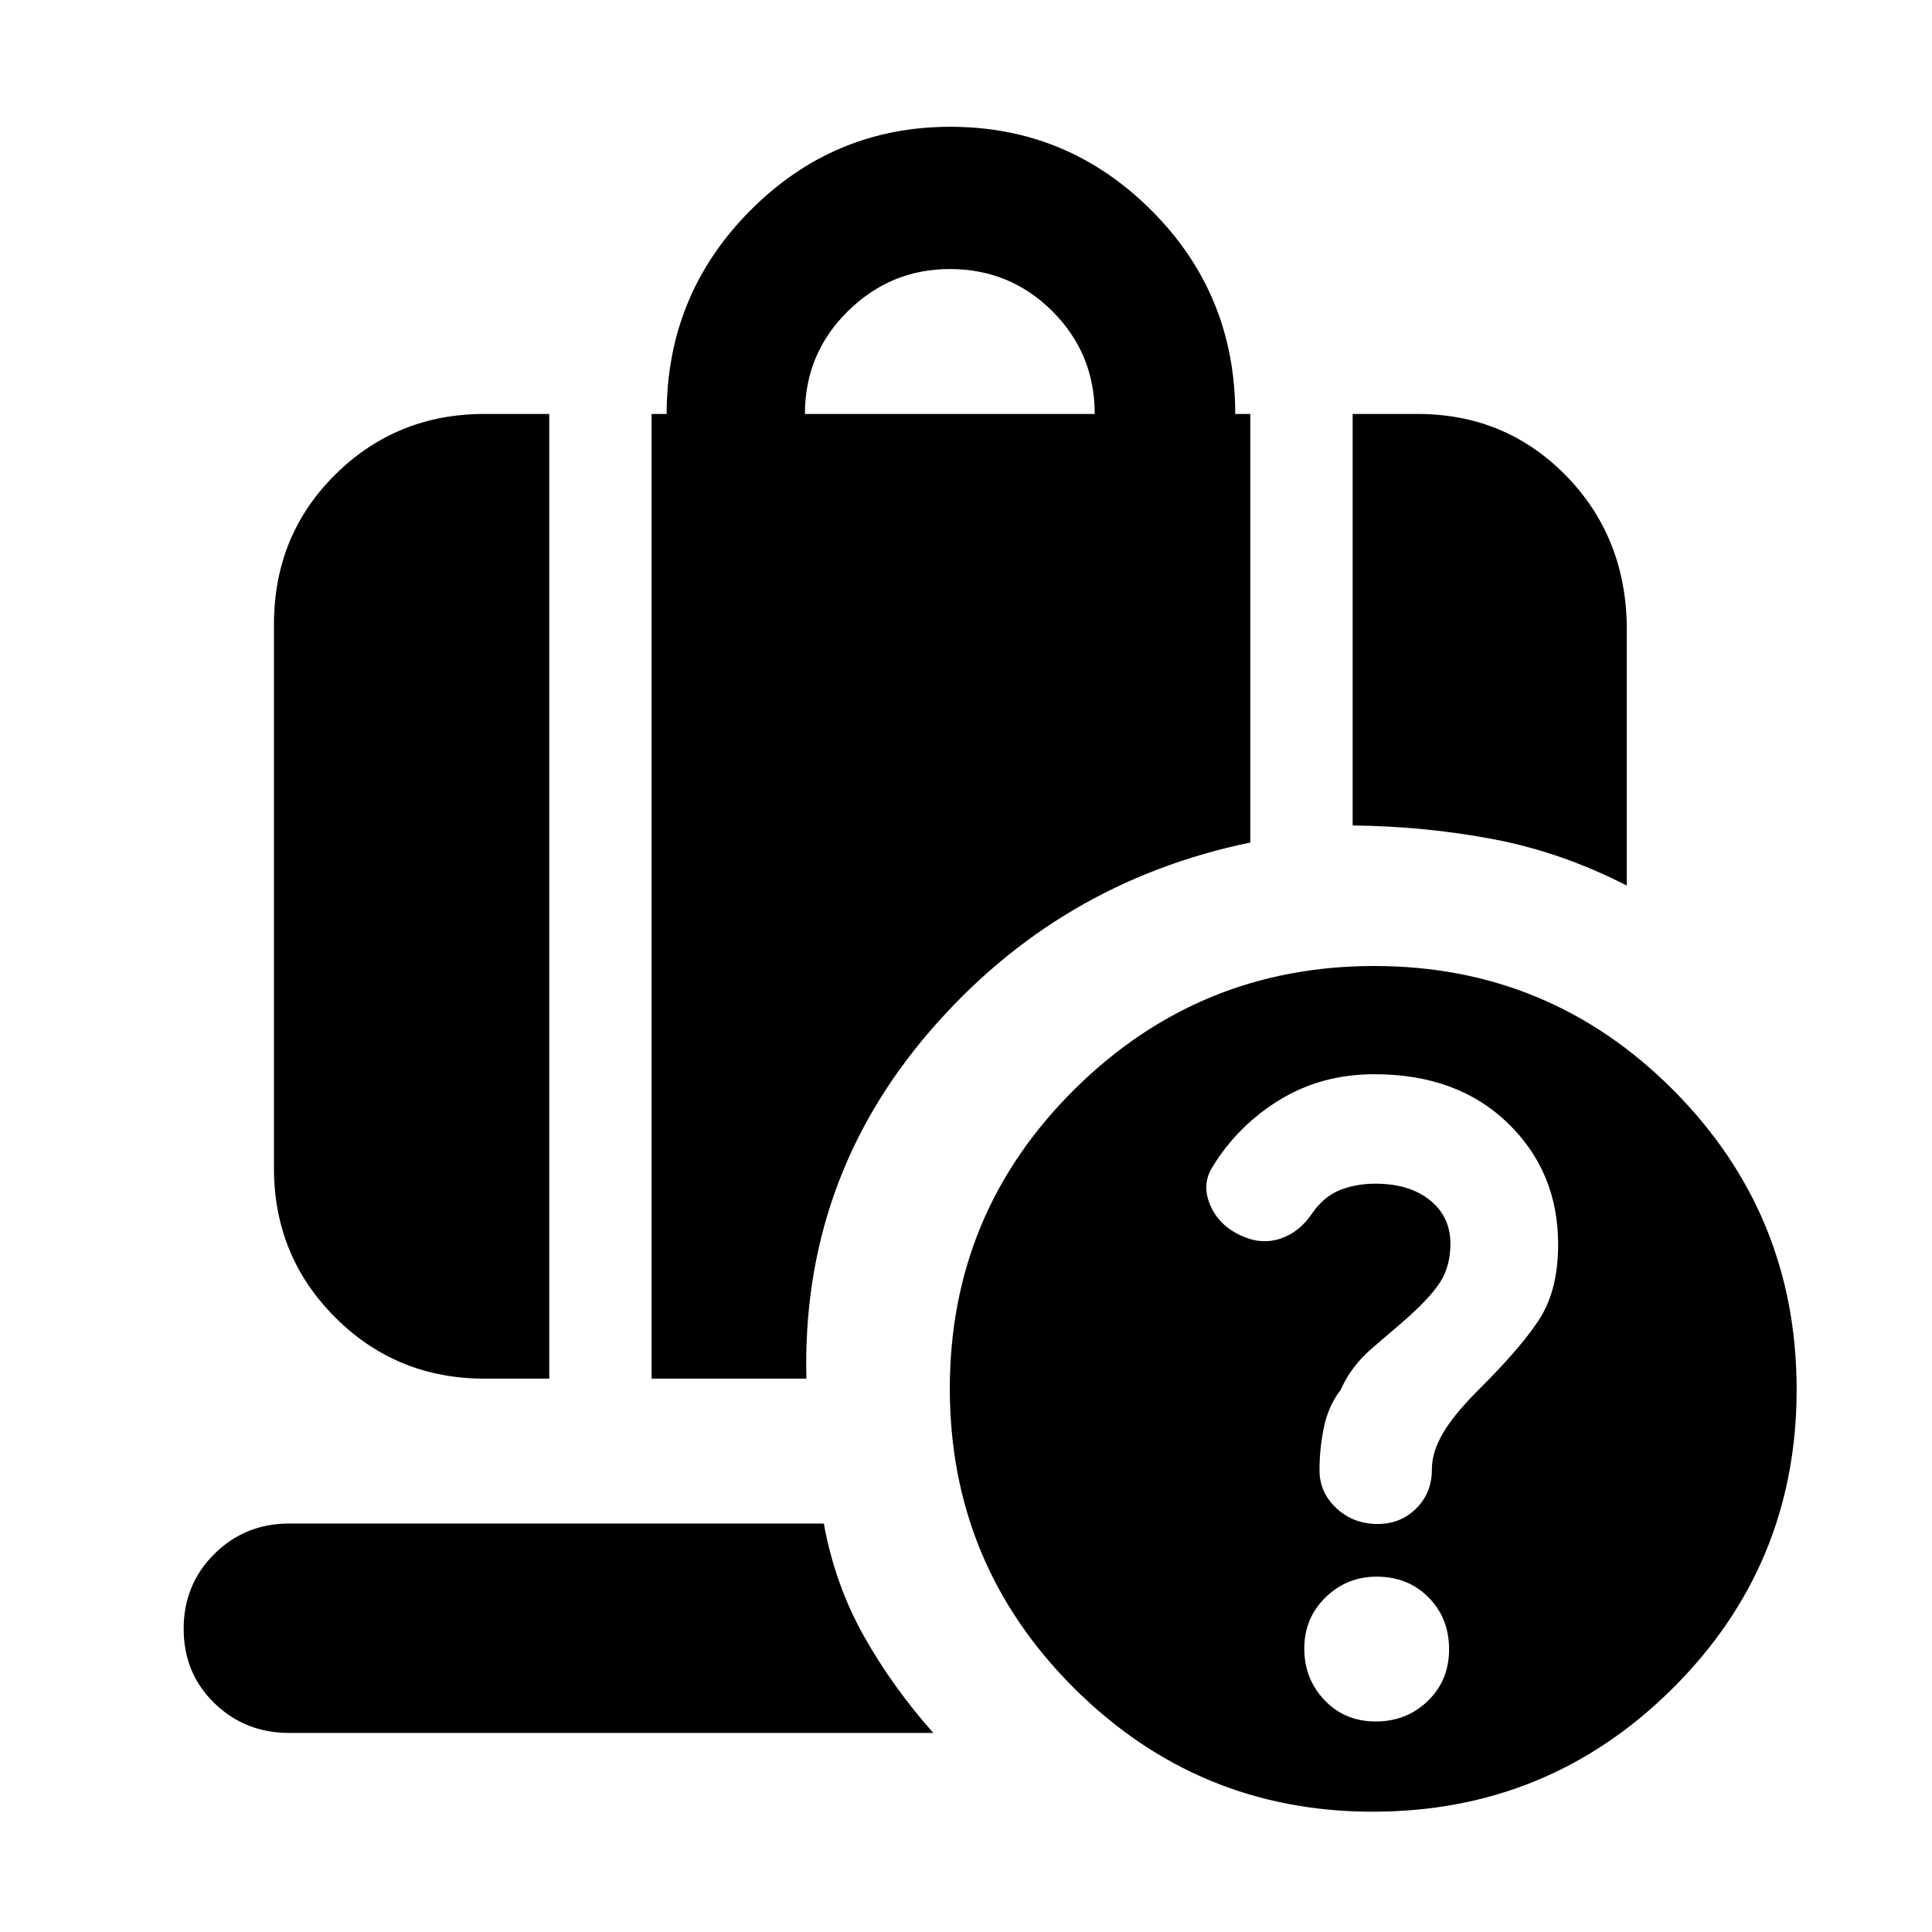 <svg xmlns="http://www.w3.org/2000/svg" height="20" viewBox="0 -960 960 960" width="20"><path d="M682.93-426.22q-26.17 0-46.91 12.64-20.73 12.64-33.32 33.06-5.79 8.87-1.41 19.22 4.39 10.34 15.56 15.34 9.89 4.57 19.36 1.43 9.46-3.15 15.79-12.56 5.87-8.43 13.85-11.58 7.98-3.16 17.55-3.16 17.01 0 27.16 8.23 10.14 8.23 10.14 21.51 0 10.38-4.34 17.95-4.34 7.56-17.12 19.04-6.54 5.75-17.16 14.75-10.61 9-15.99 21.08-6 7.78-8.22 18.39-2.22 10.61-2.22 21.42 0 11.09 8.43 18.91 8.43 7.81 20.4 7.81 11.52 0 19.26-7.75 7.74-7.75 7.74-19.27 0-8.63 5.43-17.96 5.44-9.32 17.13-21.03 23.18-23.03 31.68-37.1 8.5-14.06 8.5-35.85 0-36.08-25.07-60.3-25.06-24.22-66.22-24.22ZM399.96-754.31h144q0-30-21-51t-51-21q-29.44 0-50.72 21-21.28 21-21.28 51Zm272.17 204.48v-204.48h32.17q43.34 0 73.19 30 29.86 30.01 30.86 74.61v129.74q-32.24-16.55-66.1-23.01-33.86-6.46-70.12-6.86ZM240.74-274.96q-43.74 0-74.18-30.43-30.43-30.43-30.43-74.18V-649.7q0-44.3 30.43-74.46 30.44-30.15 74.18-30.15h32.17v479.35h-32.17Zm83.04 0v-479.35h7.48q0-59.21 41.41-100.95Q414.09-897 472.24-897q58.39 0 99.97 41.62 41.57 41.62 41.57 101.07h7.48v212.96q-95.48 19.74-159.28 93.83-63.81 74.09-61.28 172.56h-76.92Zm359.81 170.35q15.32 0 25.89-10.2 10.56-10.21 10.56-25.7 0-15.49-10.23-25.77-10.23-10.29-25.76-10.29-14.83 0-25.4 10.3-10.56 10.29-10.56 25.41 0 15.12 10.09 25.69 10.08 10.56 25.41 10.56Zm-1.47 44.83q-86.87 0-148.52-61.5-61.64-61.49-61.64-148.74t61.87-148.62Q595.7-480 682.86-480q87.15 0 148.52 61.59 61.36 61.59 61.36 148.84t-61.61 148.52q-61.6 61.27-149.01 61.27ZM143.57-98.91q-21.8 0-37.05-14.81-15.26-14.81-15.26-36.92 0-22.1 15.26-37.21 15.25-15.11 37.05-15.11h265.78q5.54 30.35 19.87 55.84 14.32 25.48 34.56 48.21H143.57Z"/></svg>